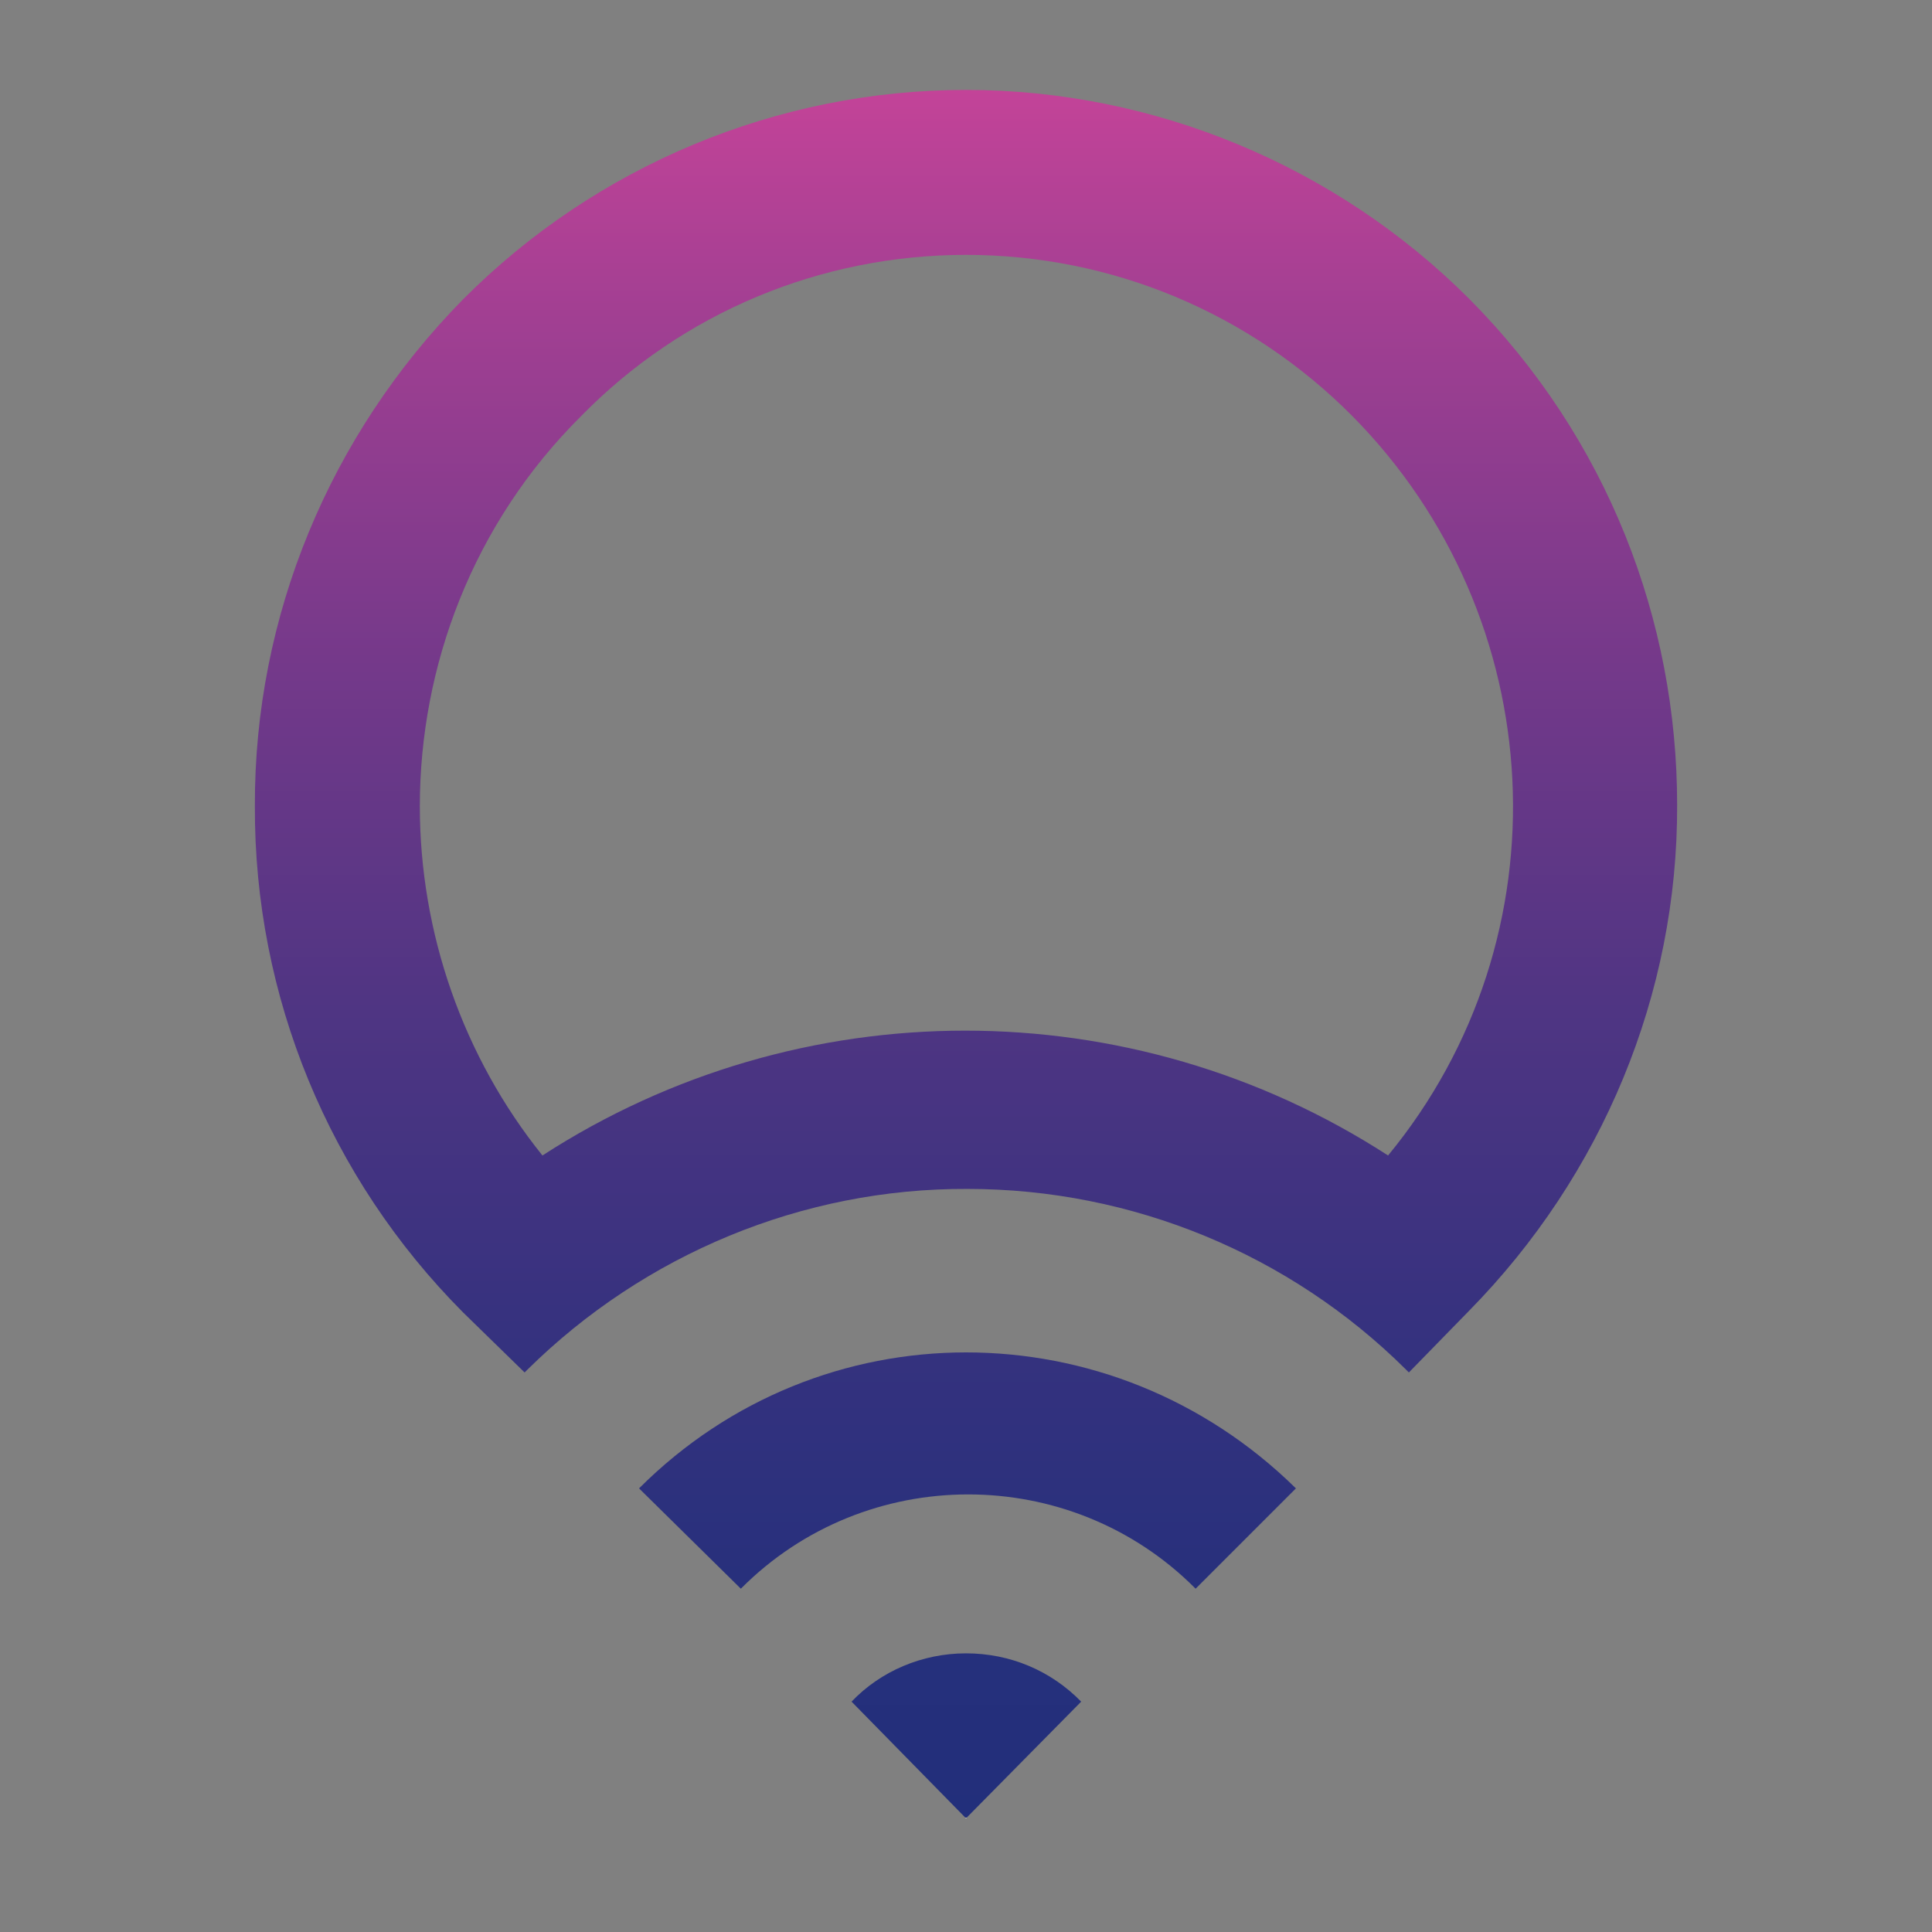 <?xml version="1.0" encoding="utf-8"?>
<!-- Generator: Adobe Illustrator 28.0.0, SVG Export Plug-In . SVG Version: 6.00 Build 0)  -->
<svg version="1.1" id="Layer_1" xmlns="http://www.w3.org/2000/svg" xmlns:xlink="http://www.w3.org/1999/xlink" x="0px" y="0px"
	 viewBox="0 0 260 260" style="enable-background:new 0 0 260 260;" xml:space="preserve">
<rect x="0" y="0" width="260" height="260" fill="#808080" stroke="none"/>
<style type="text/css">
	.st0{fill:url(#SVGID_1_);}
</style>
<linearGradient id="SVGID_1_" gradientUnits="userSpaceOnUse" x1="130" y1="17.344" x2="130" y2="249.886" gradientTransform="matrix(1 0 0 -1 0 262)">
	<stop  offset="0" style="stop-color:#FFFFFF"/>
	<stop  offset="0" style="stop-color:#222F7B"/>
	<stop  offset="0.131" style="stop-color:#27307C"/>
	<stop  offset="0.293" style="stop-color:#37327F"/>
	<stop  offset="0.474" style="stop-color:#503583"/>
	<stop  offset="0.666" style="stop-color:#74398A"/>
	<stop  offset="0.867" style="stop-color:#A13F92"/>
	<stop  offset="1" style="stop-color:#C34398"/>
</linearGradient>
<path class="st0" d="M130,12.1c-25.4,0-49.8,10.2-67.7,28.2c-17.9,18.2-28.1,42.6-28,68.2c-0.1,25.6,10,50,28,68.1l8.3,8.1l0.4-0.4
	c15.7-15.5,37-24.4,59.2-24.3c22.2,0,43.4,8.8,59,24.3l0.4,0.4l8.1-8.3c17.9-18.2,28.1-42.6,28-68.1c0-24.7-9.3-49.3-28-68.1
	C179.8,22.3,155.3,12.1,130,12.1z M130,34.3c19.6,0,38.2,7.8,52,21.7c26.8,27.1,29,70.1,4.8,99.5c-34.6-22.4-79.2-22.4-113.8,0
	c-10.7-13.3-16.5-30-16.5-47c0-18.8,7.1-38,21.7-52.5C91.8,42.1,110.4,34.3,130,34.3z M130,182c-15.9,0-31.8,6.1-44,18.3l13.7,13.5
	c16.8-16.9,44.3-16.9,61.1-0.1c0,0,0,0,0.1,0.1l13.5-13.5C162,188.1,146,182,130,182z M130,222.5c-5.9,0-11.5,2.4-15.4,6.5
	l15.4,15.7l15.5-15.7C141.4,224.8,135.9,222.5,130,222.5z"/>
</svg>
